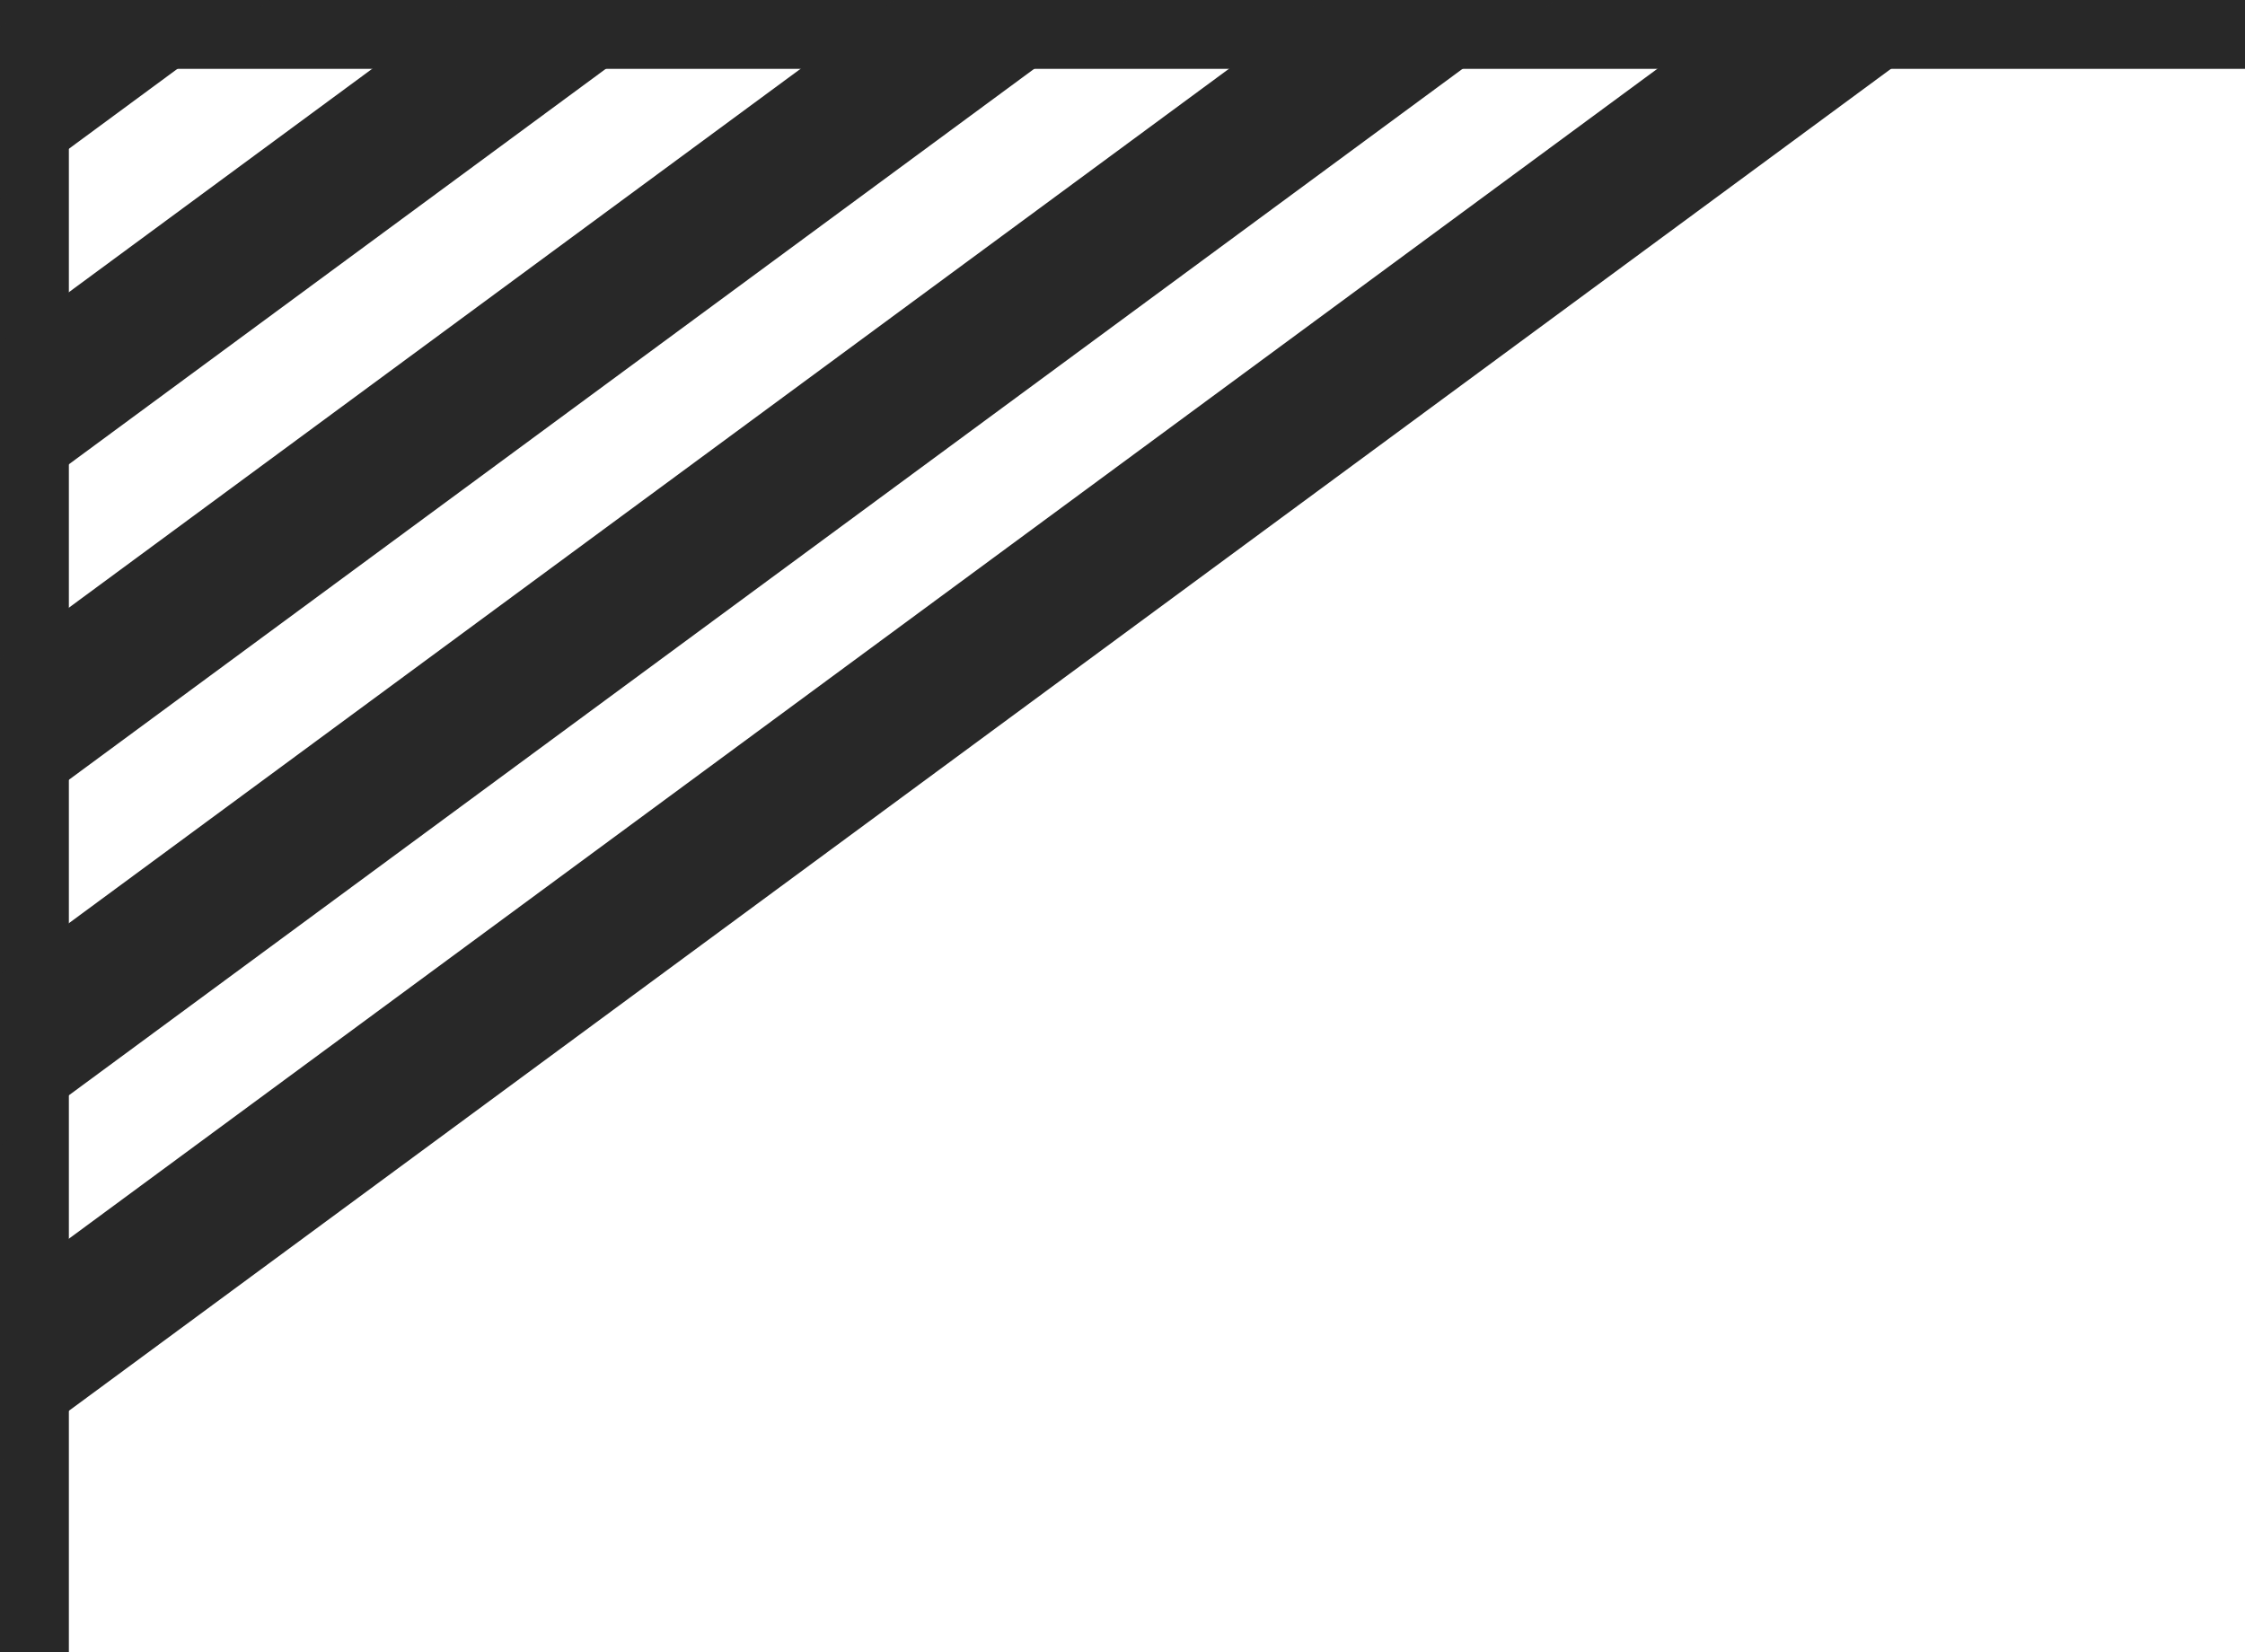 <svg width="163" height="120" viewBox="0 0 163 120" fill="none" xmlns="http://www.w3.org/2000/svg">
<path d="M0 0V-5H-5V0H0ZM0 5H163V-5H0V5ZM5 120V0H-5V120H5Z" fill="#282828" mask="url(#path-1-inside-1_20_48)"/>
<mask id="mask0_20_48" style="mask-type:alpha" maskUnits="userSpaceOnUse" x="0" y="0" width="163" height="120">
<rect x="2.5" y="2.5" width="158" height="115" fill="#F7F7F7" stroke="#282828" stroke-width="5"/>
</mask>
<g mask="url(#mask0_20_48)">
<rect width="10.537" height="214.247" transform="matrix(0.805 0.593 -0.805 0.593 77.534 -78.037)" fill="#282828"/>
<rect width="10.537" height="214.247" transform="matrix(0.805 0.593 -0.805 0.593 93.091 -66.584)" fill="#282828"/>
<rect width="10.537" height="214.247" transform="matrix(0.805 0.593 -0.805 0.593 108.647 -55.132)" fill="#282828"/>
<rect width="10.537" height="214.247" transform="matrix(0.805 0.593 -0.805 0.593 124.203 -43.679)" fill="#282828"/>
<rect width="10.537" height="214.247" transform="matrix(0.805 0.593 -0.805 0.593 139.759 -32.227)" fill="#282828"/>
<rect width="10.537" height="214.247" transform="matrix(0.805 0.593 -0.805 0.593 155.316 -20.774)" fill="#282828"/>
<rect width="10.537" height="214.247" transform="matrix(0.805 0.593 -0.805 0.593 264.21 59.394)" fill="#282828"/>
</g>
</svg>
